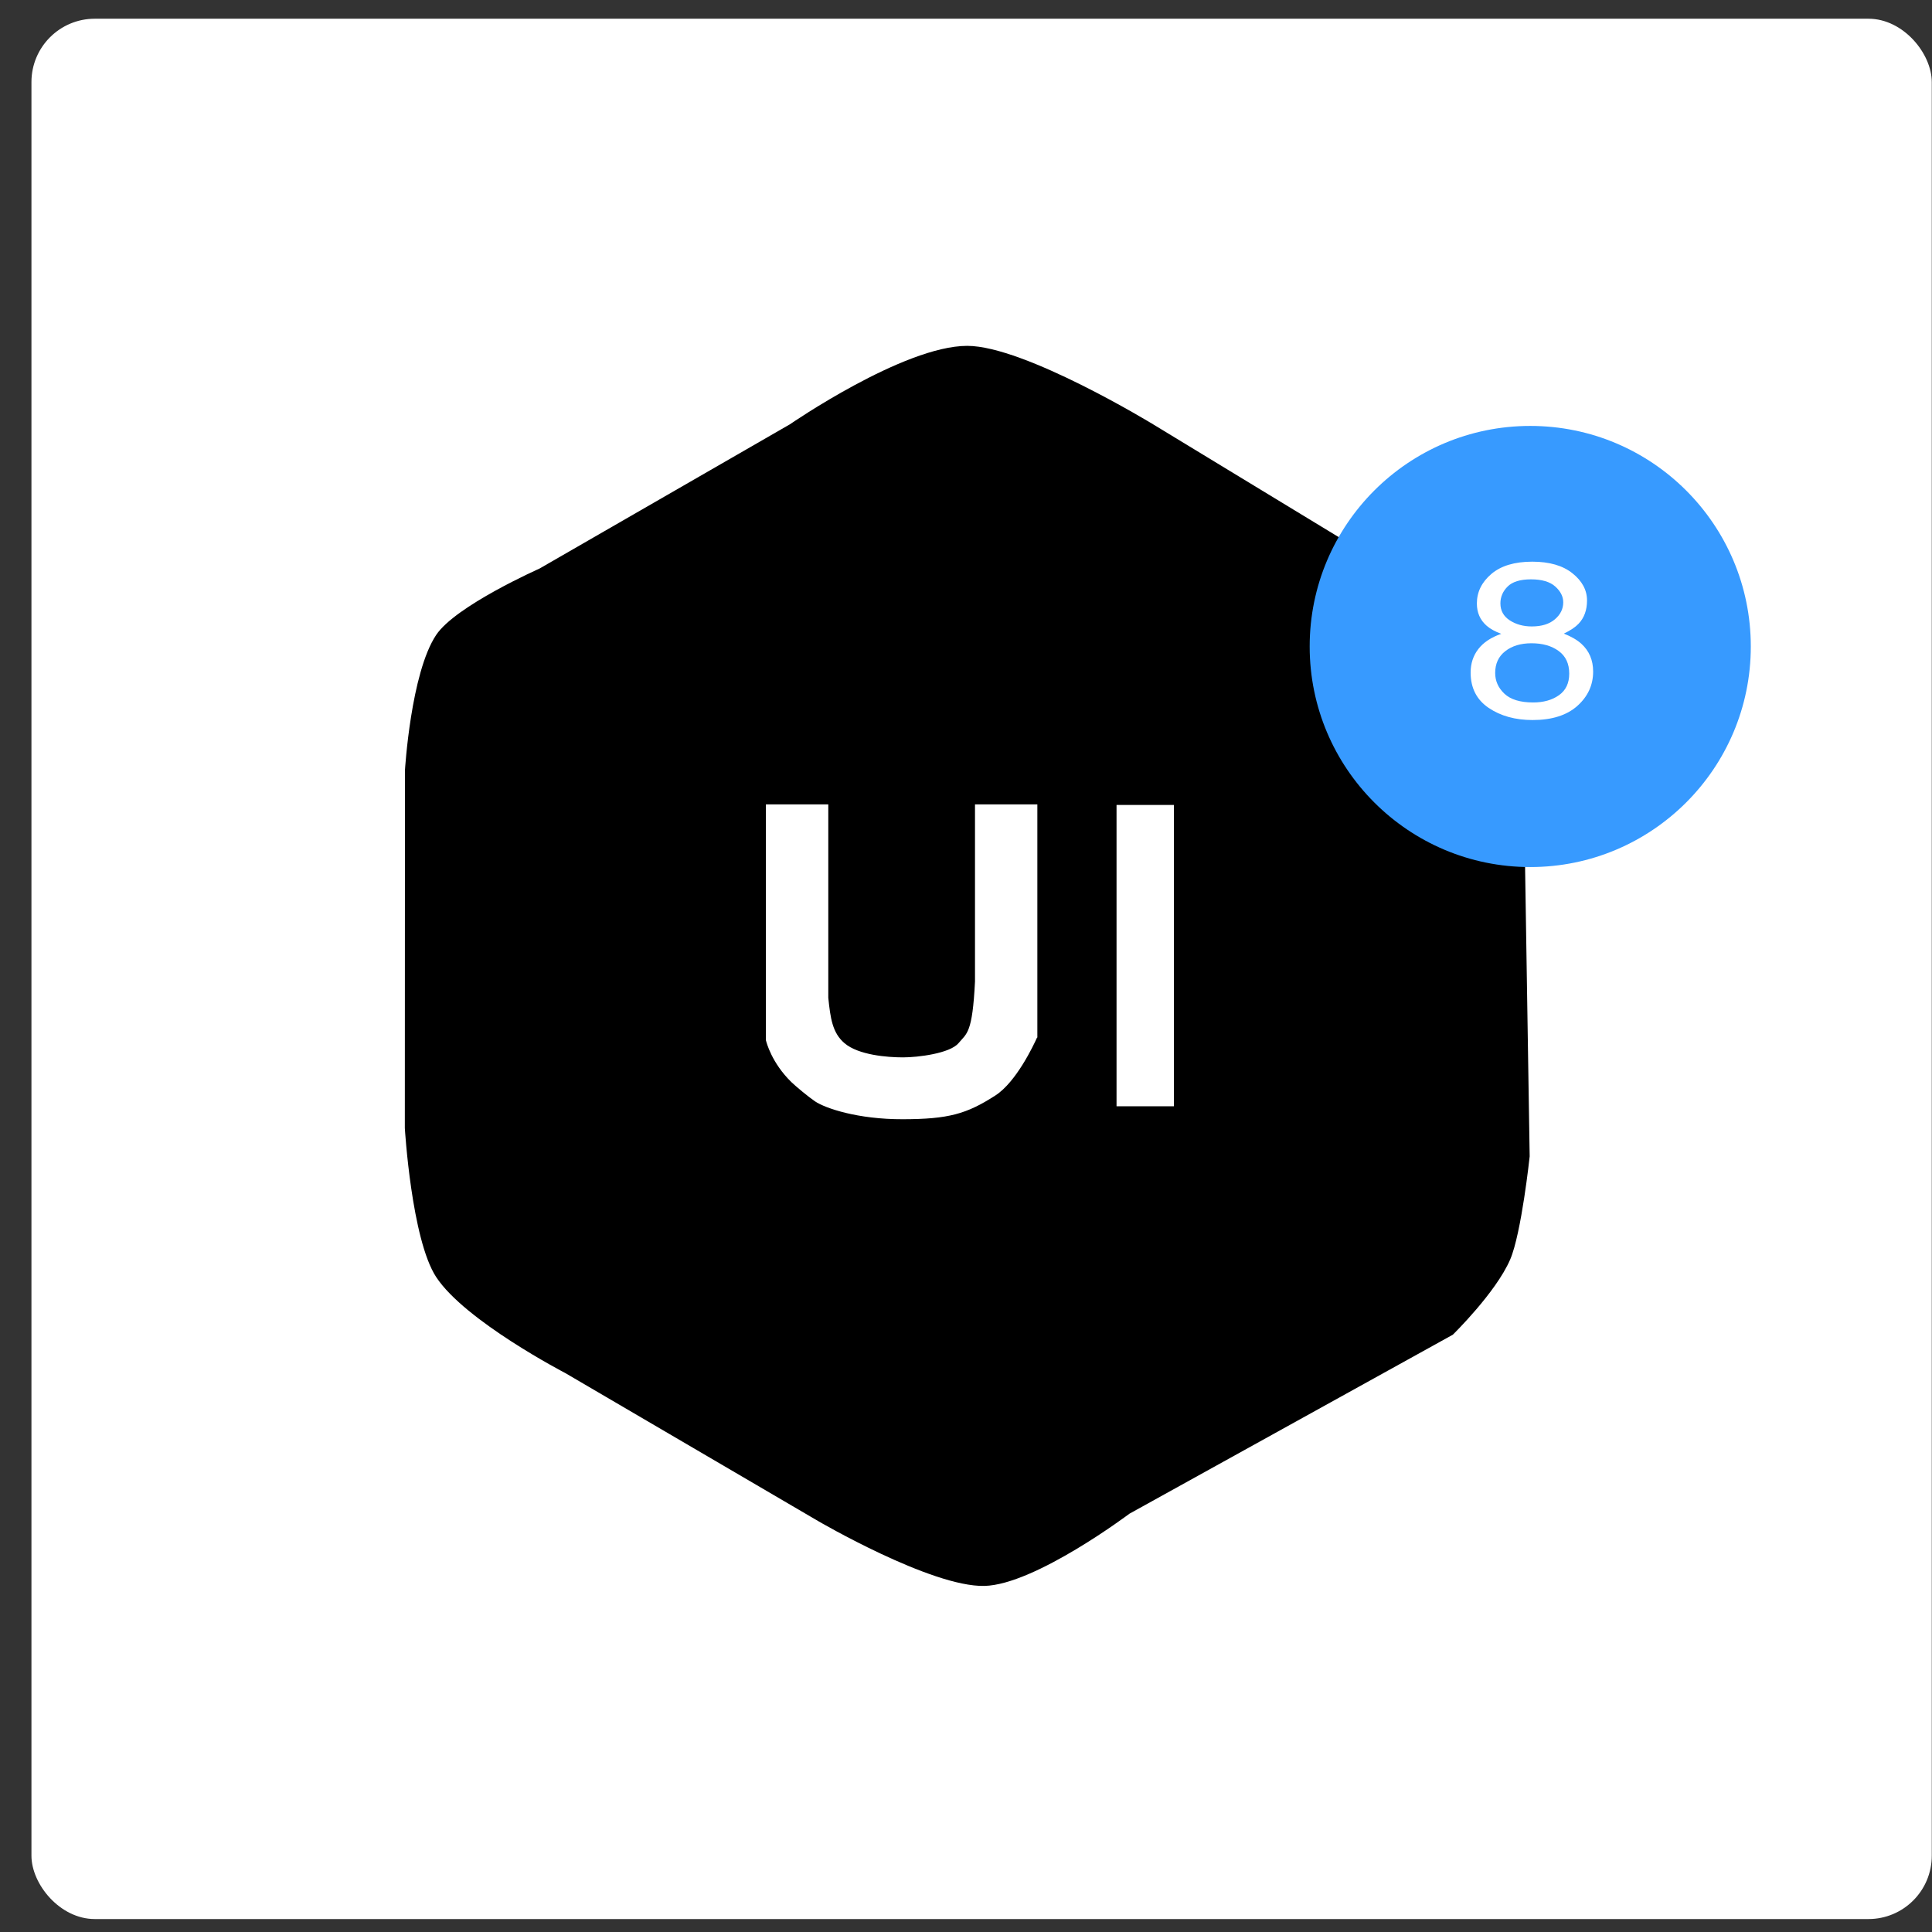 <?xml version="1.0" encoding="UTF-8" standalone="no"?>
<svg width="61px" height="61px" viewBox="0 0 61 61" version="1.1" xmlns="http://www.w3.org/2000/svg" xmlns:xlink="http://www.w3.org/1999/xlink" xmlns:sketch="http://www.bohemiancoding.com/sketch/ns">
    <rect x="0" y="0" width="61" height="61" fill="#333333" stroke="none"/>
    <!-- Generator: Sketch 3.2.2 (9983) - http://www.bohemiancoding.com/sketch -->
    <title>ui8</title>
    <desc>Created with Sketch.</desc>
    <defs></defs>
    <g id="Page-1" stroke="none" stroke-width="1" fill="none" fill-rule="evenodd" sketch:type="MSPage">
        <g id="SVG_icons" sketch:type="MSLayerGroup" transform="translate(-357, -1095)">
            <g id="ui8" transform="translate(357.993, 1095.591)" sketch:type="MSShapeGroup">
                <rect id="Rectangle-14" fill="#FFFFFF" x="0" y="0" width="60" height="60" rx="2"></rect>
                <g id="Logo" transform="translate(11.786, 10)">
                    <path d="M12.164,2.804 C12.164,2.804 15.75,0.329 17.76,0.329 C19.571,0.329 23.625,2.804 23.625,2.804 L31.813,7.78 C31.813,7.78 34.372,9.522 34.902,10.763 C35.555,12.291 35.362,16.089 35.362,16.089 L35.518,25.92 C35.518,25.92 35.26,28.346 34.902,29.177 C34.451,30.222 33.092,31.55 33.092,31.55 L22.881,37.202 C22.881,37.202 19.901,39.445 18.302,39.482 C16.624,39.522 13.049,37.432 13.049,37.432 L5.065,32.759 C5.065,32.759 1.899,31.115 0.992,29.729 C0.212,28.537 0.003,25.027 0.003,25.027 L0.007,13.729 C0.007,13.729 0.19,10.658 0.992,9.457 C1.606,8.535 4.253,7.362 4.253,7.362 L12.164,2.804 Z" id="Path-134" fill="#000000"></path>
                    <ellipse id="Oval-4" fill="#379AFF" cx="35.536" cy="9.821" rx="6.964" ry="6.964"></ellipse>
                    <path d="M22.474,14.824 L24.286,14.824 L24.286,24.338 L22.474,24.338 L22.474,14.824 Z" id="Path-136" fill="#FFFFFF"></path>
                    <path d="M13.373,20.912 L13.373,14.806 L11.403,14.806 L11.403,22.258 L11.406,22.261 C11.419,22.315 11.584,22.967 12.209,23.576 C12.356,23.718 12.755,24.048 12.955,24.183 C13.275,24.399 14.299,24.752 15.733,24.747 C17.161,24.743 17.736,24.586 18.65,23.996 C19.309,23.571 19.857,22.406 19.959,22.179 L19.974,22.165 L19.974,22.144 C19.975,22.142 19.976,22.141 19.976,22.141 C19.976,22.141 19.975,22.139 19.974,22.137 L19.974,14.806 L18.005,14.806 L18.005,20.397 C17.924,22.042 17.748,22.031 17.483,22.347 C17.21,22.67 16.201,22.794 15.733,22.794 C15.23,22.794 14.324,22.72 13.886,22.347 C13.5,22.019 13.44,21.551 13.373,20.912 Z" id="Path-137" fill="#FFFFFF"></path>
                    <path d="M36.315,8.962 C36.491,8.812 36.578,8.633 36.578,8.426 C36.578,8.245 36.495,8.079 36.327,7.928 C36.159,7.777 35.904,7.701 35.56,7.701 C35.22,7.701 34.974,7.777 34.822,7.928 C34.67,8.079 34.594,8.257 34.594,8.46 C34.594,8.688 34.692,8.866 34.888,8.995 C35.085,9.123 35.317,9.188 35.584,9.188 C35.896,9.188 36.139,9.113 36.315,8.962 L36.315,8.962 Z M36.443,11.359 C36.659,11.207 36.767,10.979 36.767,10.677 C36.767,10.363 36.656,10.125 36.433,9.963 C36.21,9.8 35.925,9.719 35.576,9.719 C35.238,9.719 34.962,9.802 34.749,9.968 C34.535,10.134 34.429,10.363 34.429,10.657 C34.429,10.91 34.526,11.128 34.721,11.312 C34.917,11.496 35.219,11.588 35.627,11.588 C35.955,11.588 36.227,11.512 36.443,11.359 L36.443,11.359 Z M34.161,9.167 C33.954,8.987 33.851,8.752 33.851,8.463 C33.851,8.102 34.003,7.792 34.307,7.532 C34.611,7.273 35.042,7.143 35.6,7.143 C36.14,7.143 36.563,7.265 36.869,7.51 C37.176,7.755 37.329,8.041 37.329,8.368 C37.329,8.671 37.24,8.916 37.062,9.103 C36.962,9.209 36.808,9.313 36.598,9.414 C36.831,9.507 37.015,9.613 37.148,9.733 C37.397,9.958 37.522,10.252 37.522,10.613 C37.522,11.039 37.355,11.401 37.022,11.698 C36.69,11.994 36.219,12.143 35.612,12.143 C35.064,12.143 34.601,12.015 34.222,11.759 C33.844,11.502 33.654,11.131 33.654,10.643 C33.654,10.357 33.736,10.109 33.898,9.9 C34.06,9.691 34.302,9.532 34.621,9.421 C34.425,9.349 34.271,9.264 34.161,9.167 L34.161,9.167 Z" id="8" fill="#FFFFFF"></path>
                </g>
            </g>
        </g>
    </g>
</svg>